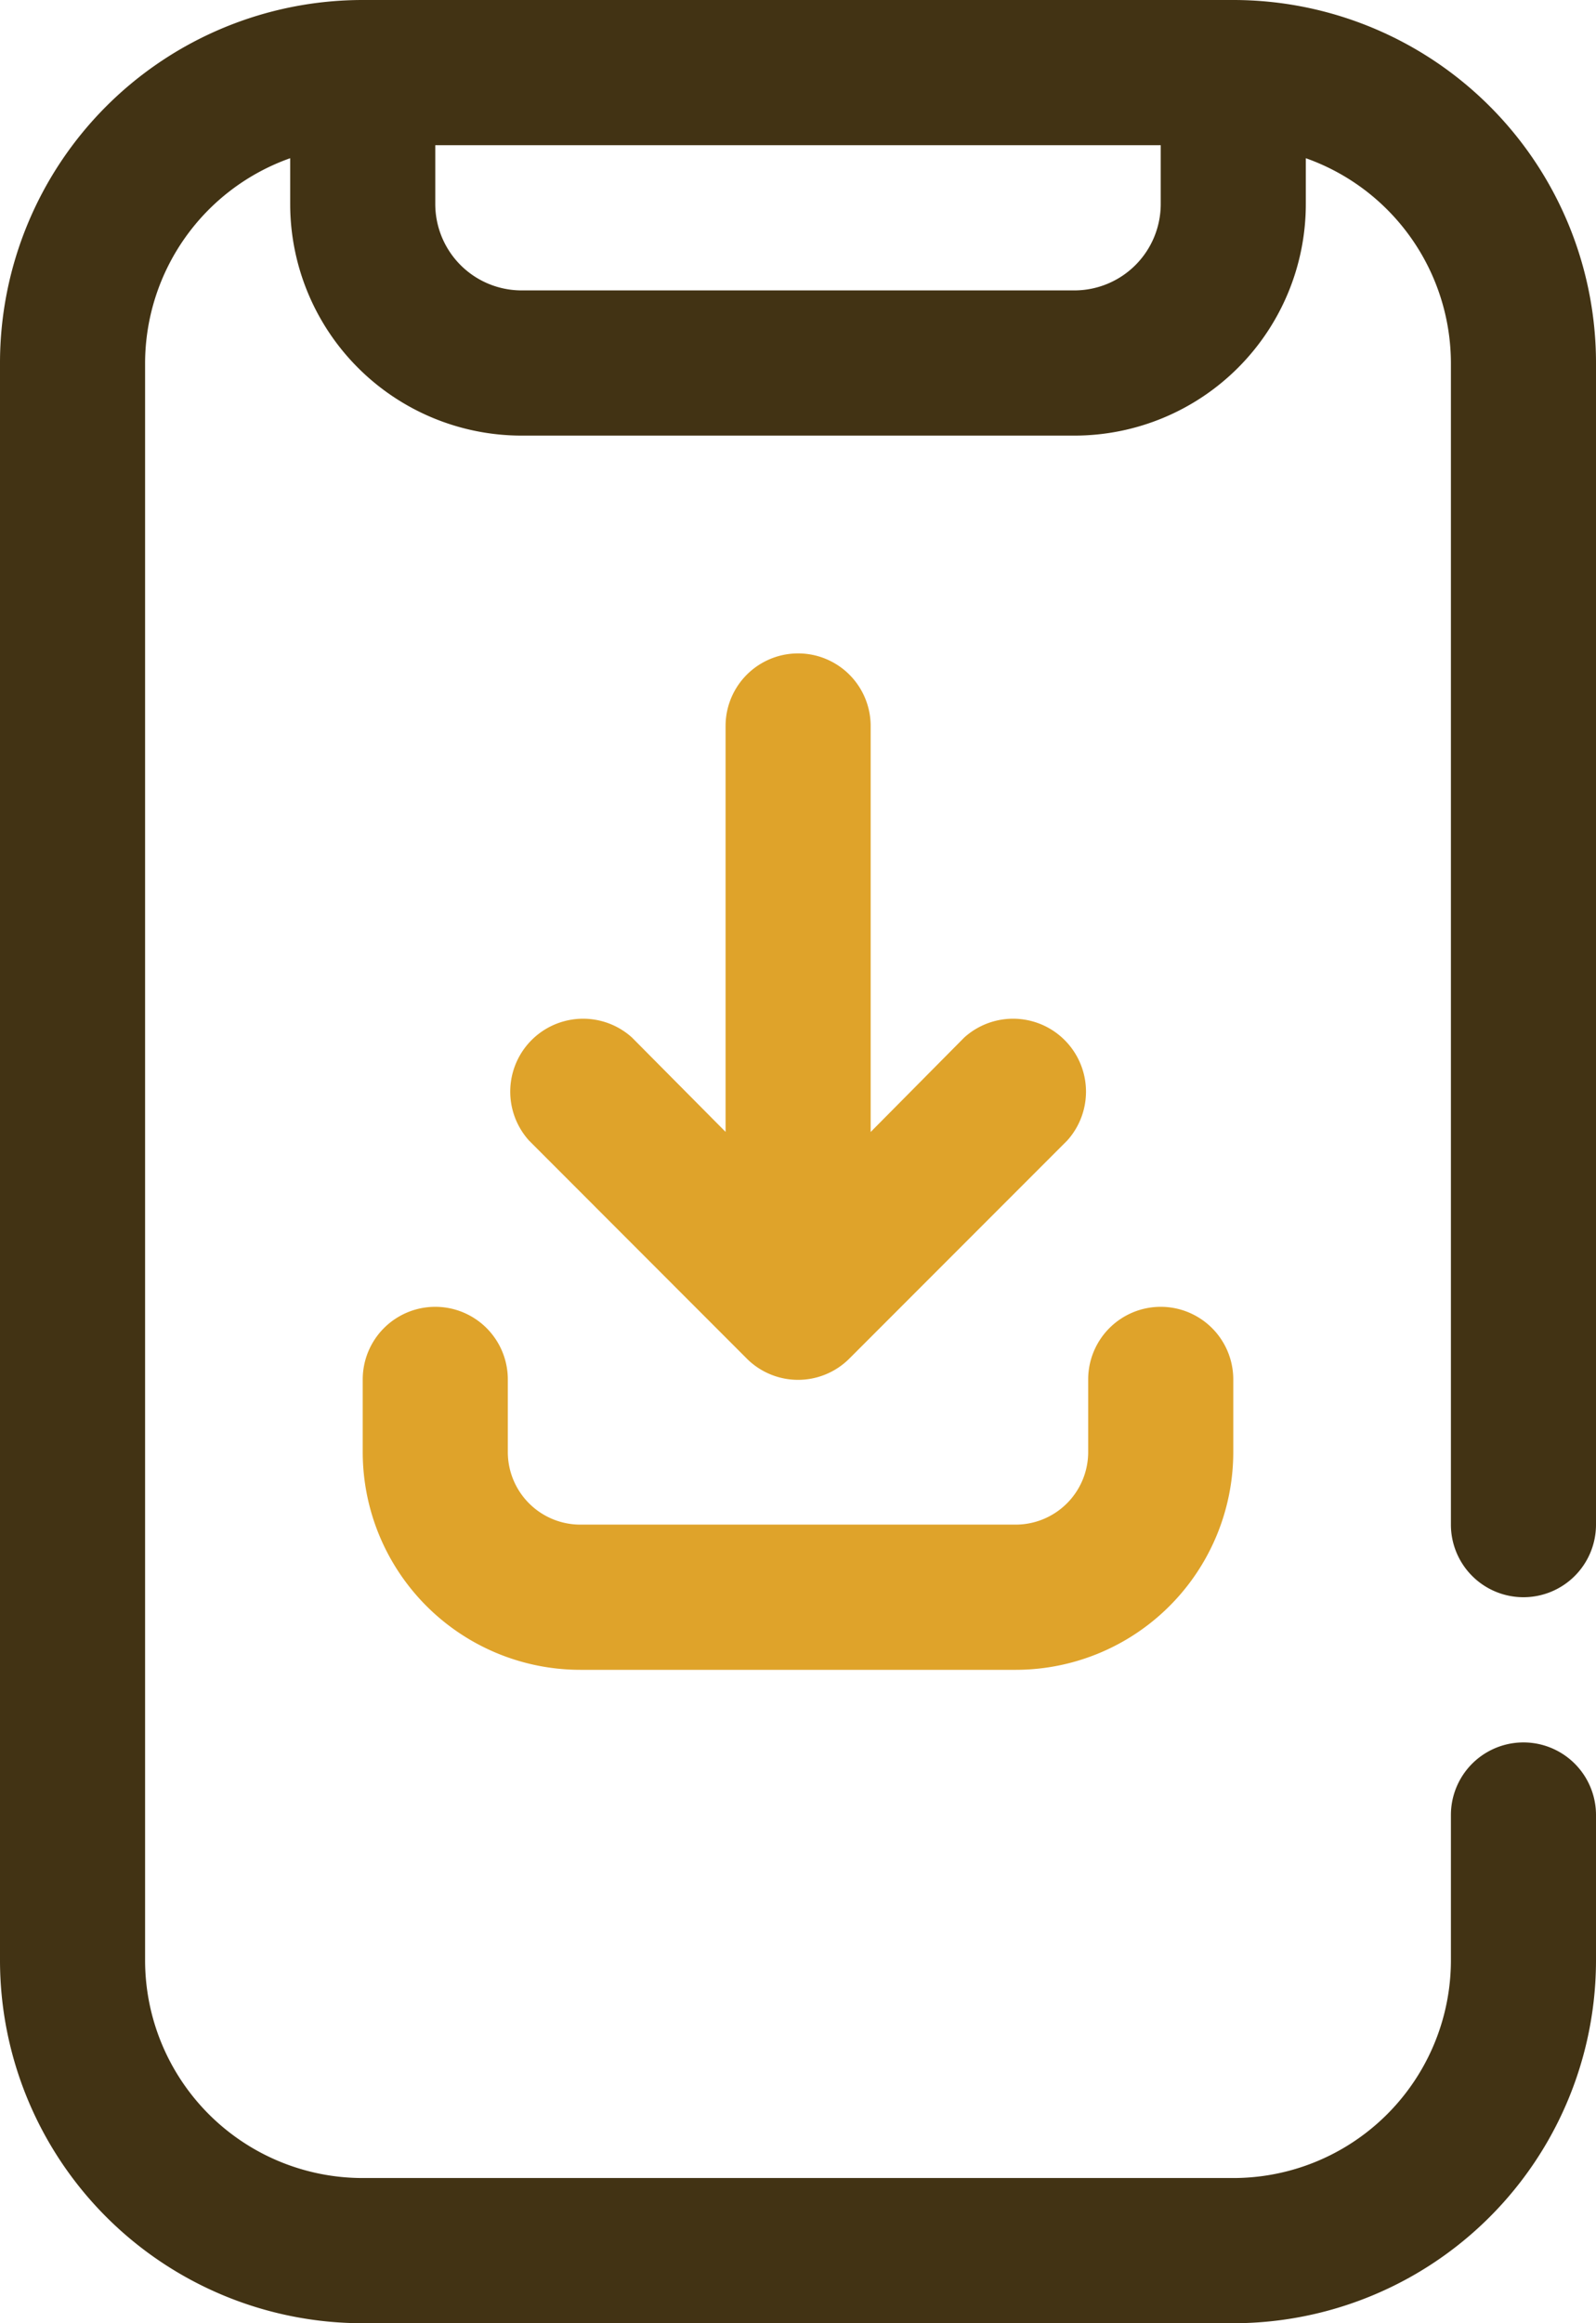 <svg xmlns="http://www.w3.org/2000/svg" width="13.75" height="20" viewBox="0 0 13.75 20">
  <g id="Download" transform="translate(-5)">
    <path id="Path_25700" data-name="Path 25700" d="M18.125,13.75a.625.625,0,0,0,.625-.625v-10A3.125,3.125,0,0,0,15.625,0h-7.5A3.125,3.125,0,0,0,5,3.125v13.75A3.125,3.125,0,0,0,8.125,20h7.5a3.125,3.125,0,0,0,3.125-3.125v-1.25a.625.625,0,0,0-1.25,0v1.25a1.875,1.875,0,0,1-1.875,1.875h-7.5A1.875,1.875,0,0,1,6.25,16.875V3.125A1.875,1.875,0,0,1,7.5,1.362v.394A1.994,1.994,0,0,0,9.494,3.75h4.763A1.994,1.994,0,0,0,16.25,1.756V1.362A1.875,1.875,0,0,1,17.5,3.125v10a.625.625,0,0,0,.625.625ZM15,1.756a.744.744,0,0,1-.744.744H9.494a.744.744,0,0,1-.744-.744V1.25H15Z" fill="#423314"/>
    <g id="Group_12152" data-name="Group 12152" transform="translate(8.125 5.625)">
      <path id="Path_25701" data-name="Path 25701" d="M16.875,18a.625.625,0,0,0-.625.625v.625a.625.625,0,0,1-.625.625h-3.75a.625.625,0,0,1-.625-.625v-.625a.625.625,0,0,0-1.25,0v.625a1.875,1.875,0,0,0,1.875,1.875h3.75A1.875,1.875,0,0,0,17.5,19.25v-.625A.625.625,0,0,0,16.875,18Z" transform="translate(-10 -12.375)" fill="#dfa32a"/>
      <path id="Path_25702" data-name="Path 25702" d="M14.055,15.069a.625.625,0,0,0,.887,0l1.875-1.875a.628.628,0,0,0-.887-.887l-.806.813V9.625a.625.625,0,0,0-1.25,0v3.494l-.806-.812a.628.628,0,0,0-.887.887Z" transform="translate(-10.748 -9)" fill="#dfa32a"/>
    </g>
  </g>
</svg>
